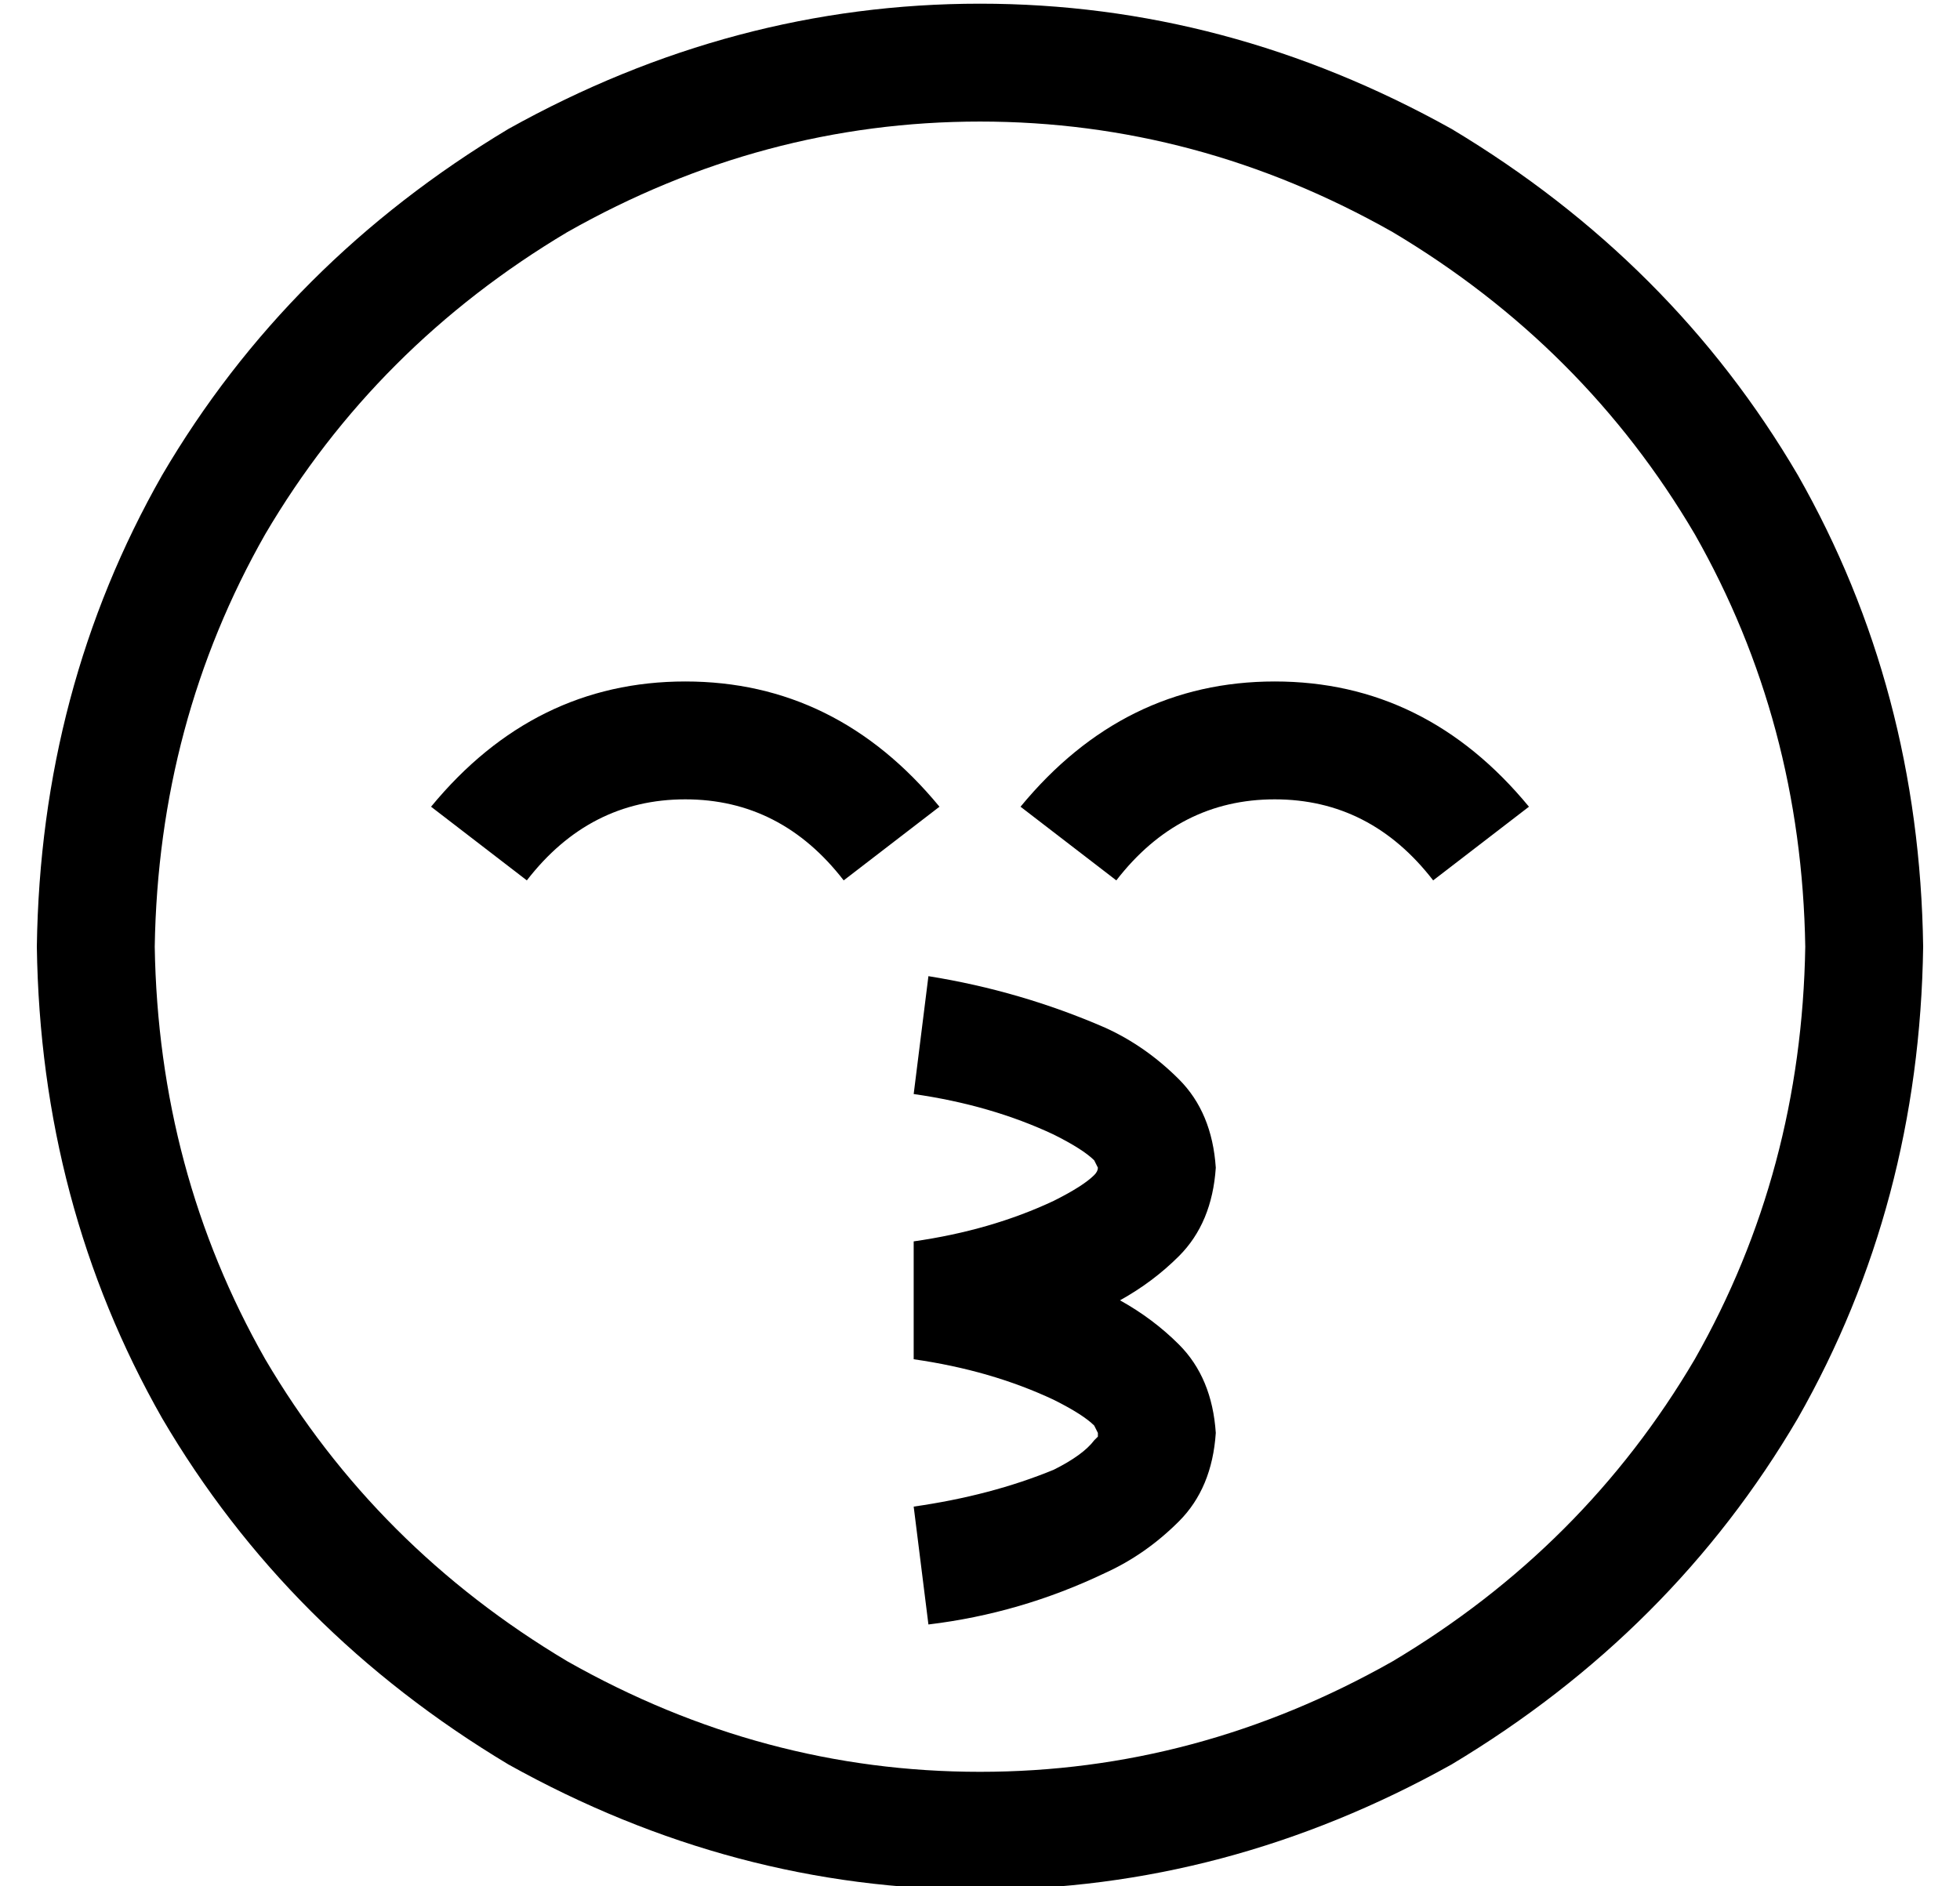 <?xml version="1.0" standalone="no"?>
<!DOCTYPE svg PUBLIC "-//W3C//DTD SVG 1.1//EN" "http://www.w3.org/Graphics/SVG/1.1/DTD/svg11.dtd" >
<svg xmlns="http://www.w3.org/2000/svg" xmlns:xlink="http://www.w3.org/1999/xlink" version="1.1" viewBox="-10 -40 532 512">
   <path fill="currentColor"
d="M480 217q-1 -61 -30 -112v0v0q-30 -51 -82 -82q-53 -30 -112 -30t-112 30q-52 31 -82 82q-29 51 -30 112q1 61 30 112q30 51 82 82q53 30 112 30t112 -30q52 -31 82 -82q29 -51 30 -112v0zM0 217q1 -70 34 -128v0v0q34 -58 94 -94q61 -34 128 -34t128 34q60 36 94 94
q33 58 34 128q-1 70 -34 128q-34 58 -94 94q-61 34 -128 34t-128 -34q-60 -36 -94 -94q-33 -58 -34 -128v0zM238 329v-32v32v-32q21 -3 38 -11q8 -4 11 -7q1 -1 1 -2v0l-1 -2q-3 -3 -11 -7q-17 -8 -38 -11l4 -32v0q25 4 48 14q11 5 20 14t10 24q-1 15 -10 24q-7 7 -16 12
q9 5 16 12q9 9 10 24q-1 15 -10 24t-20 14q-23 11 -48 14l-4 -32v0q21 -3 38 -10q8 -4 11 -8l1 -1v-1l-1 -2q-3 -3 -11 -7q-17 -8 -38 -11v0zM288 349v0v0v0v0v0zM288 349v0v0v0v0v0v0v0v0v0zM288 277v0v0v0v0v0zM288 277v0v0v0v0v0v0v0v0v0zM219 199q-17 -22 -43 -22v0v0
q-26 0 -43 22l-26 -20v0q28 -34 69 -34t69 34l-26 20v0zM293 199l-26 -20l26 20l-26 -20q28 -34 69 -34t69 34l-26 20v0q-17 -22 -43 -22t-43 22v0z" />
</svg>
